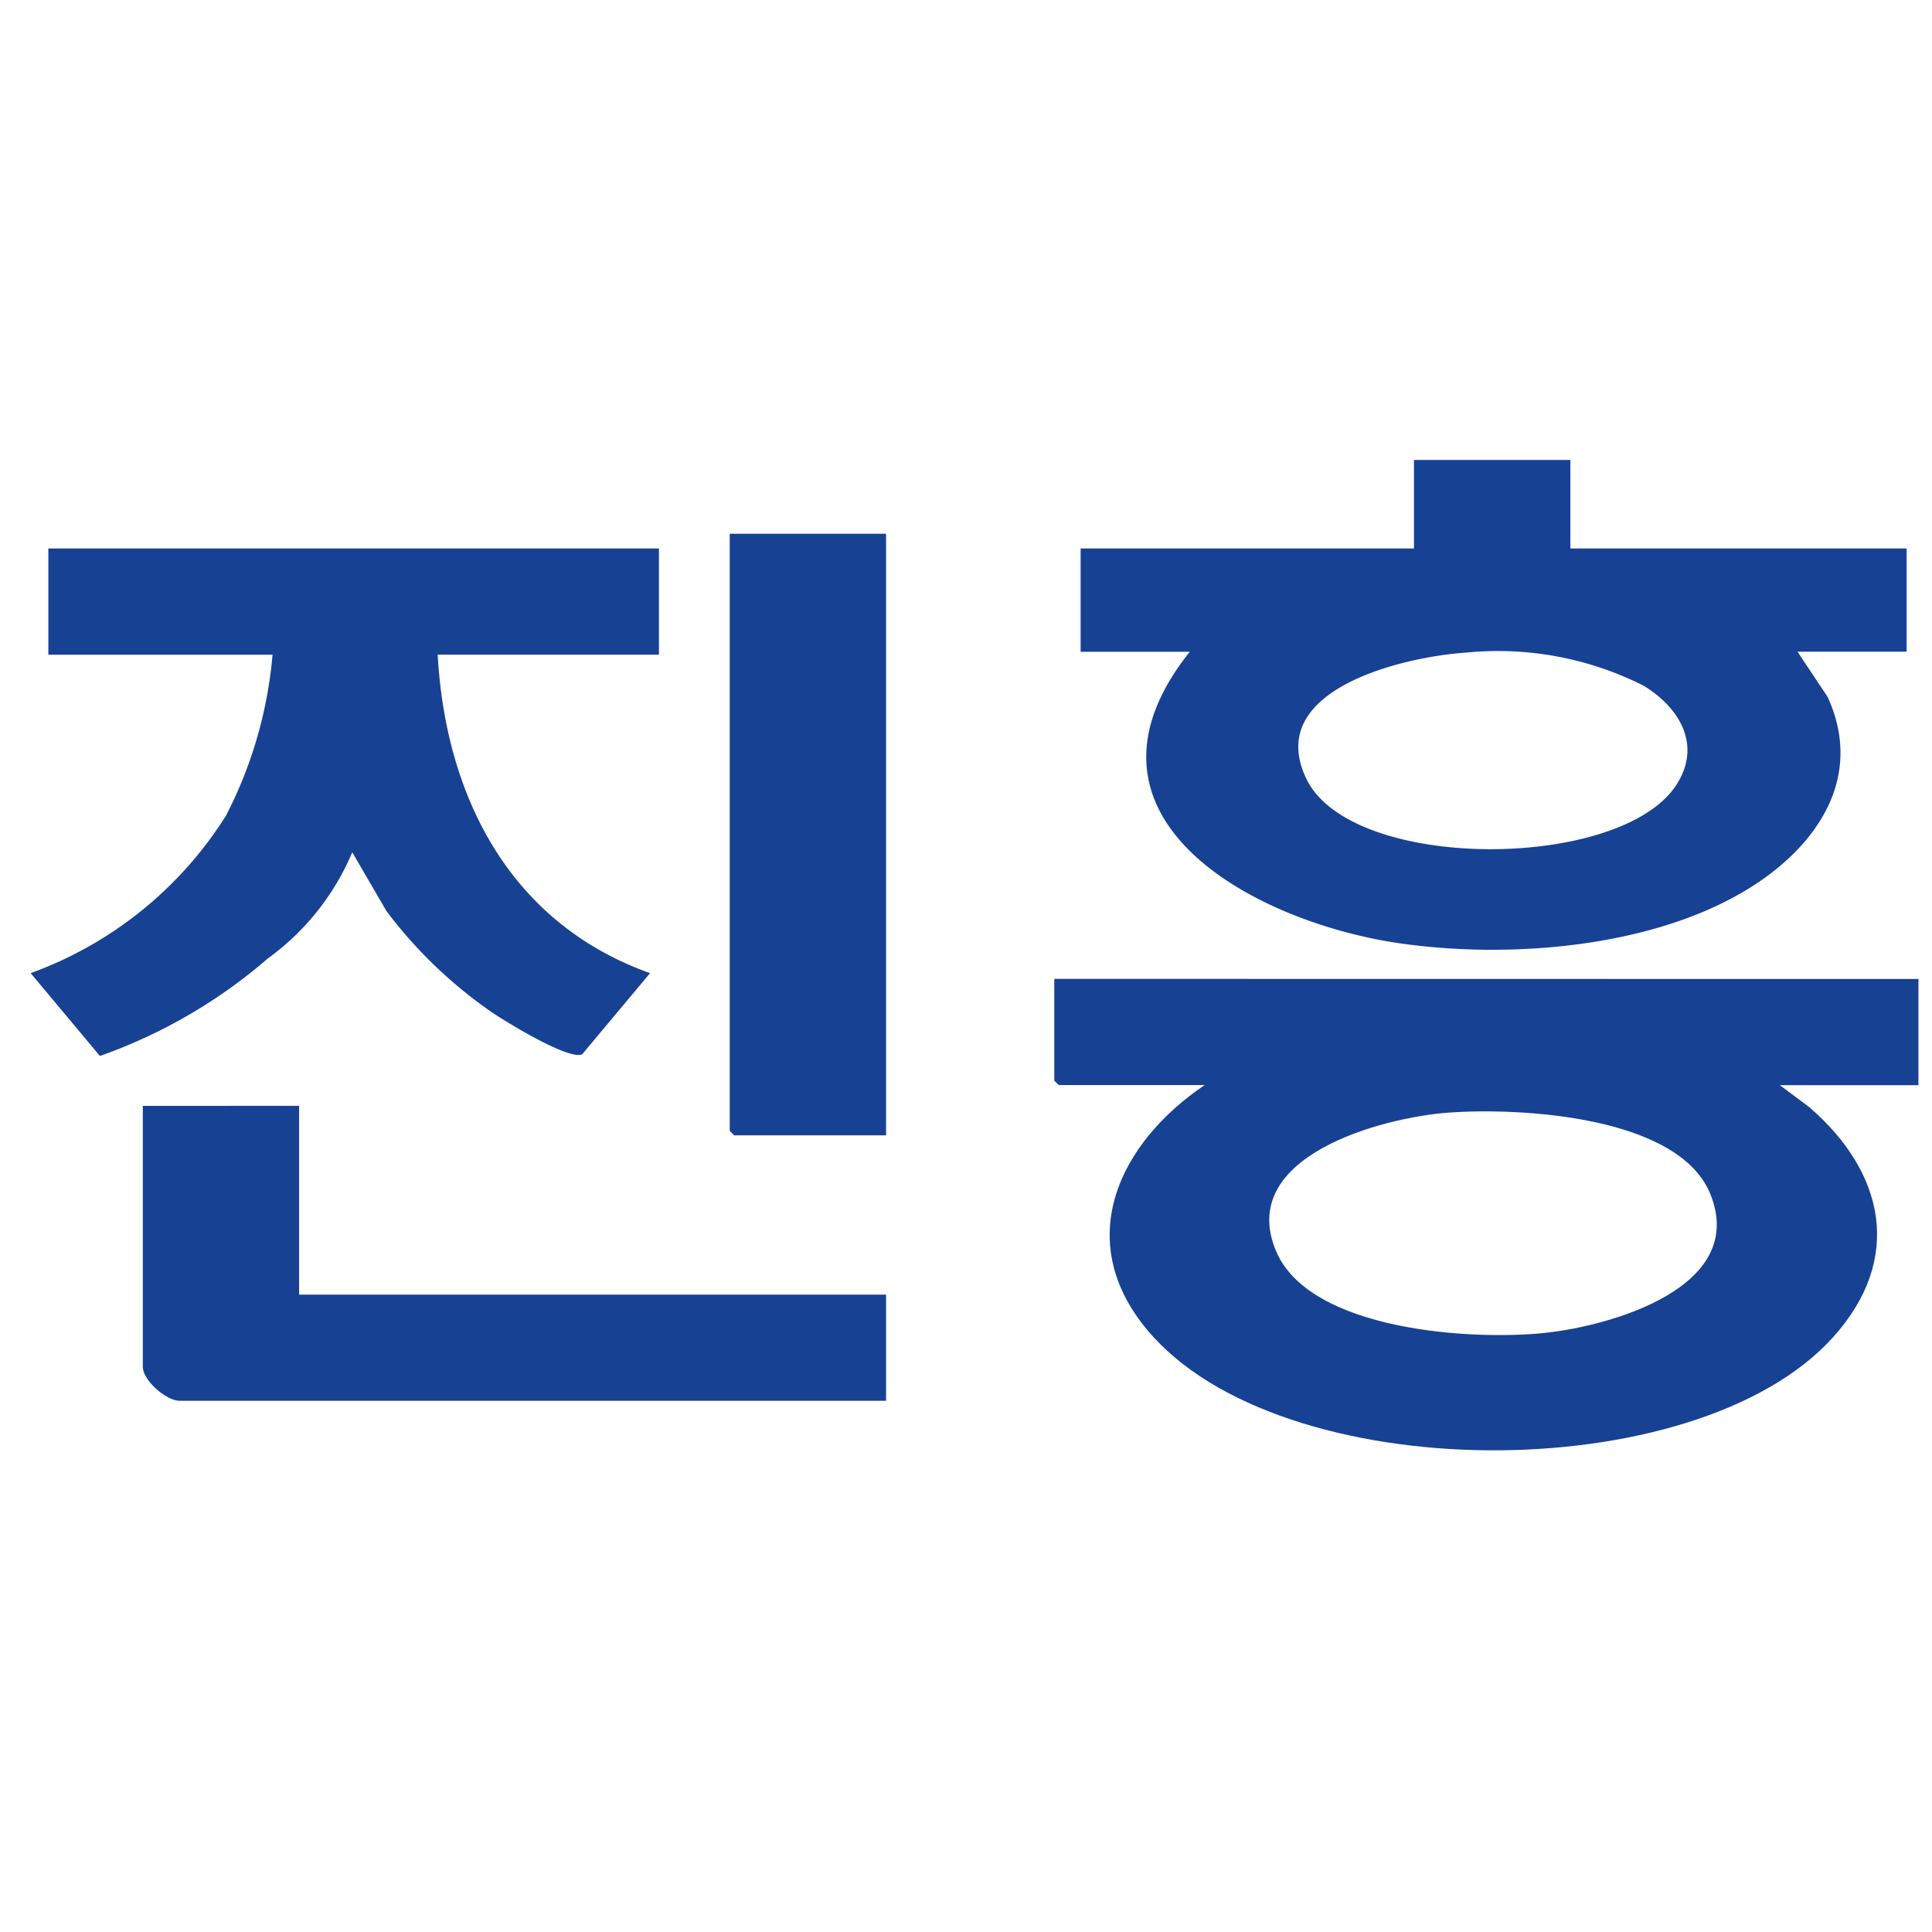 <svg xmlns="http://www.w3.org/2000/svg" width="63" height="63" viewBox="0 0 63 63">
  <g id="그룹_4" data-name="그룹 4" transform="translate(430 -13995)">
    <path id="패스_14" data-name="패스 14" d="M375.019,175.873v3.462H370.5l.963.72c2.457,2.126,3.071,4.95.771,7.5-4.476,4.97-18.046,4.942-22.366-.242-2.439-2.926-.922-6.094,1.877-7.982h-4.761l-.144-.144v-3.318Zm-15.313,4.356c-2.188.159-6.936,1.427-5.634,4.518,1.1,2.6,6.394,2.921,8.778,2.665,2.153-.231,6.6-1.487,5.387-4.518-1.03-2.568-6.232-2.832-8.531-2.664" transform="translate(-742.461 13851.051)" fill="#174193"/>
    <path id="패스_15" data-name="패스 15" d="M371.8,0V2.886h10.965V6.251h-3.559l.98,1.472c1.182,2.572-.278,4.781-2.431,6.164-3.145,2.02-7.941,2.4-11.566,1.867-4.76-.7-11.081-4.122-6.8-9.5h-3.559V2.886H366.7V0ZM368.413,6.28c-1.995.13-6.626,1.179-5.226,4.11,1.455,3.046,10.213,3.018,12.059.221.854-1.3.122-2.526-1.05-3.246a10.538,10.538,0,0,0-5.783-1.085" transform="translate(-750.592 14009.999)" fill="#174193"/>
    <path id="패스_16" data-name="패스 16" d="M20.487,29.979v3.462H13.273c.256,4.645,2.369,8.762,6.925,10.386l-2.215,2.647c-.435.2-2.493-1.063-2.952-1.377A14.834,14.834,0,0,1,11.6,41.8l-1.113-1.915A8.2,8.2,0,0,1,7.74,43.343a17.031,17.031,0,0,1-5.482,3.185L0,43.827A12.6,12.6,0,0,0,6.364,38.7a14.031,14.031,0,0,0,1.523-5.257H.577V29.979Z" transform="translate(-429 13982.906)" fill="#174193"/>
    <path id="패스_17" data-name="패스 17" d="M43.077,218.843V225H62.217v3.462H39.181c-.439,0-1.2-.668-1.2-1.106v-8.51Z" transform="translate(-463.324 13812.216)" fill="#174193"/>
    <path id="패스_18" data-name="패스 18" d="M241.985,24.982V44.6h-4.953l-.144-.144V24.982Z" transform="translate(-643.092 13987.422)" fill="#174193"/>
    <rect id="사각형_45" data-name="사각형 45" width="63" height="63" transform="translate(-430 13995)" fill="none"/>
  </g>
</svg>
